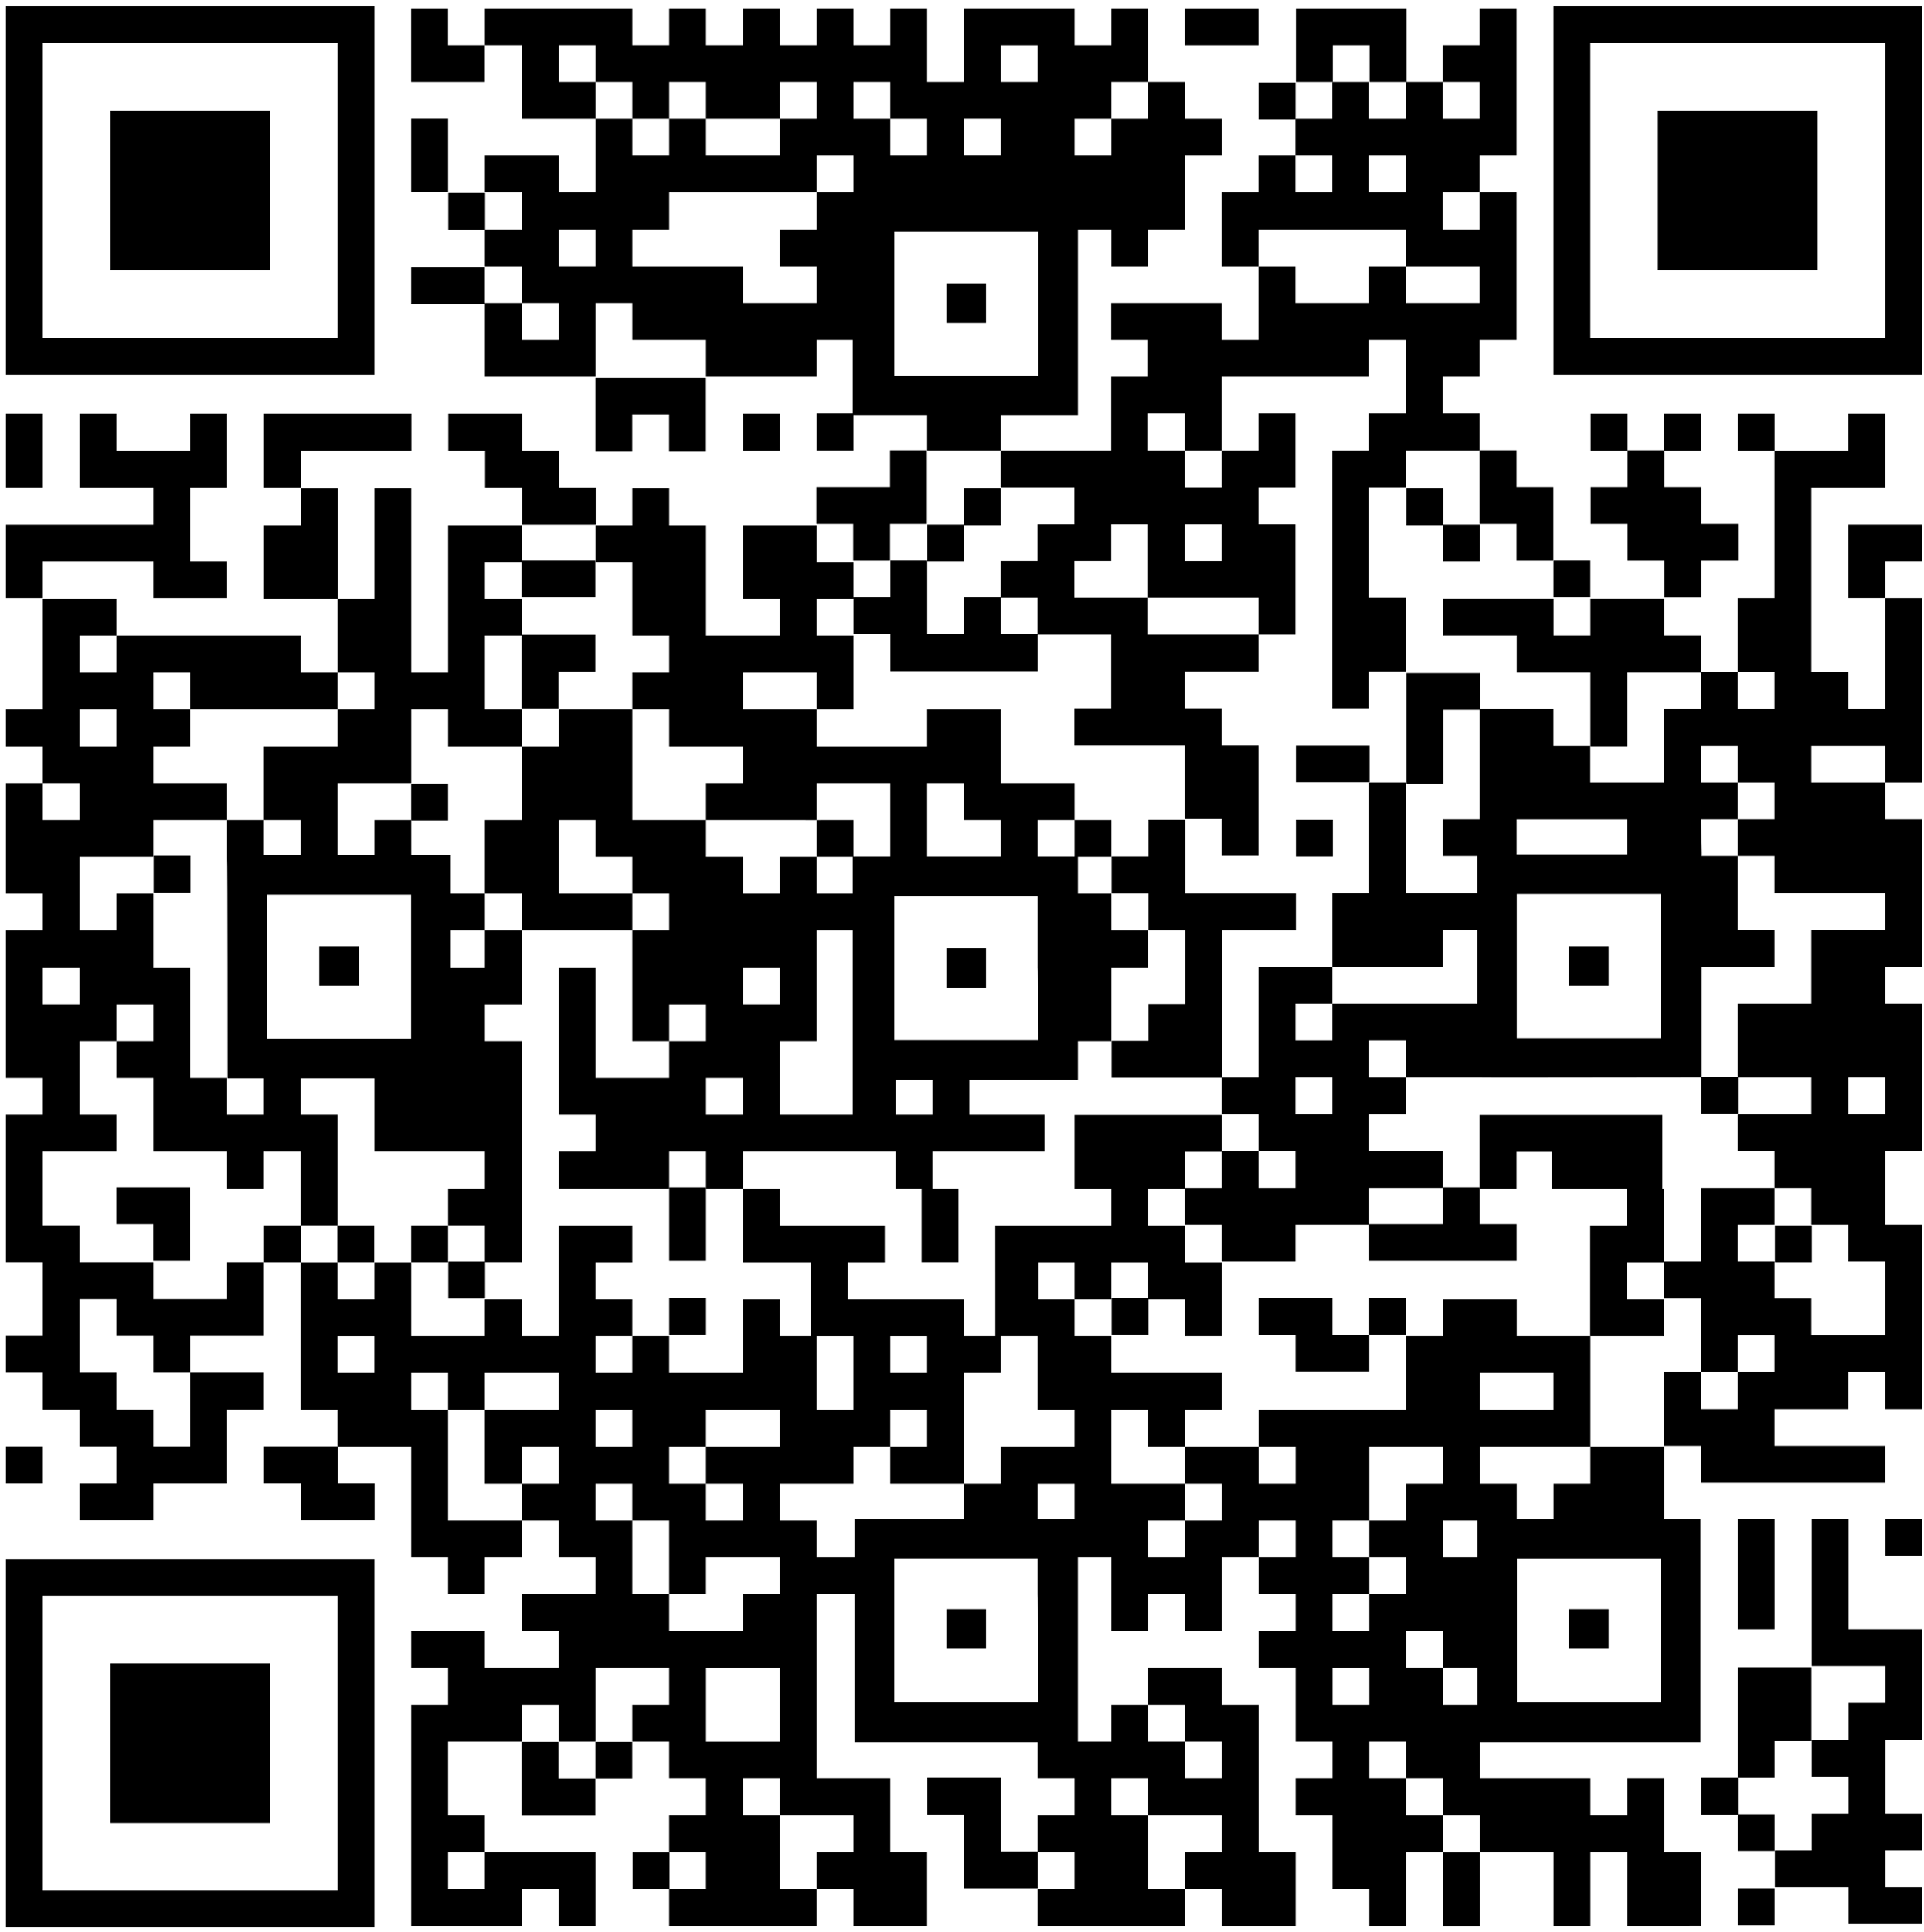 <svg width="248" height="249" viewBox="0 0 248 249" fill="none" xmlns="http://www.w3.org/2000/svg">
<path d="M57.751 1.059H52.998V10.558H62.5V5.808H57.751V1.059Z" fill="black"/>
<rect x="152.729" y="1.062" width="9.504" height="4.748" fill="black"/>
<path d="M171.788 5.808H176.535V10.558H181.285V1.059H167.036V10.558H171.788V5.808Z" fill="black"/>
<rect x="162.242" y="10.639" width="4.748" height="4.748" fill="black"/>
<rect x="53.002" y="15.295" width="4.757" height="9.495" fill="black"/>
<rect x="57.786" y="24.873" width="4.748" height="4.748" fill="black"/>
<rect x="53.002" y="34.45" width="9.504" height="4.748" fill="black"/>
<path d="M90.997 48.69H76.75V58.189H81.497V53.439H86.249V58.189H90.997V48.69Z" fill="black"/>
<path d="M38.784 58.1H53.031V53.351H34.034V62.848H38.784V58.1Z" fill="black"/>
<rect x="95.776" y="53.35" width="4.757" height="4.748" fill="black"/>
<rect x="205.026" y="53.35" width="4.748" height="4.748" fill="black"/>
<rect x="214.475" y="53.35" width="4.757" height="4.748" fill="black"/>
<rect x="223.989" y="53.35" width="4.748" height="4.748" fill="black"/>
<rect x="0.769" y="53.35" width="4.748" height="9.495" fill="black"/>
<path d="M162.229 110.302H157.477V105.552H152.727V96.052H138.48V91.303H143.23V81.803H133.731V77.054H128.98V72.306H133.731V67.554H138.48V62.804H128.98V58.057H143.23V48.557H147.98V43.807H143.23V39.057H157.477V43.807H162.229V34.307H157.477V24.808H162.229V20.058H166.977V15.309H171.729V10.558H176.476V15.309H181.226V10.558H185.976V5.809H190.725V1.059H195.475V20.058H190.725V24.808H195.475V43.807H190.725V48.557H185.976V53.306H190.725V58.057H181.226V62.804H176.476V77.054H181.226V86.553H176.476V91.303H171.729V58.057H176.476V53.306H181.226V43.807H176.476V48.557H157.477V58.057H162.229V53.306H166.977V62.804H162.229V67.554H166.977V81.803H162.229V86.553H152.727V91.303H157.477V96.052H162.229V110.302ZM147.98 77.054V81.803H162.229V77.054H147.98ZM147.98 67.554H143.23V72.306H138.48V77.054H147.98V67.554ZM152.729 67.556V72.312H157.476V67.556H152.729ZM152.727 58.057V62.804H157.477V58.057H152.727ZM152.727 53.306H147.98V58.057H152.727V53.306ZM181.226 34.307V39.057H190.725V34.307H181.226ZM166.977 34.307V39.057H176.476V34.308L181.226 34.307V29.558H162.229V34.307H166.977ZM190.725 24.808H185.976V29.558H190.725V24.808ZM176.476 20.061V24.809H181.223V20.061H176.476ZM166.977 20.058V24.808H171.729V20.058H166.977ZM185.976 10.558V15.309H190.725V10.558H185.976Z" fill="black"/>
<path d="M110.007 58.058L105.257 58.057V53.306H109.924V43.807H105.257V48.557H91.008V43.807H81.508V39.057H76.76V48.557H62.511V39.057H67.259V34.307H62.511V29.558H67.259V24.808H62.511V20.058H72.011V24.808H76.76V15.309L81.508 15.309V10.558H76.76V15.309L67.259 15.309V5.809H62.511V1.059H81.508V5.809H86.261V1.059H91.008V5.809H95.757V1.059H100.51V5.809H105.257V1.059H110.007V5.809H114.757V1.059H119.507V10.558H124.256V1.059H138.506V5.809H143.256V1.059H148.005V10.558H152.753V15.309H157.502V20.058H152.753V29.558H148.005V34.307H143.256V29.558H138.938V53.508H129.006V58.056L119.507 58.057V53.508H110.007V58.058ZM115.278 29.84V48.401H133.839V29.84H115.278ZM67.259 39.057V43.807H72.011V39.057H67.259ZM95.757 34.307V39.057H105.257V34.307H100.51V29.558H105.257V24.809L110.007 24.808V20.058H105.257V24.809L86.261 24.808V29.558H81.508V34.307H95.757ZM72.01 29.557V34.305H76.758V29.557H72.01ZM143.256 15.309H138.506V20.058H143.256V15.309ZM114.757 15.309V20.058H119.507V15.309H114.757ZM91.008 15.309V20.058H100.51V15.309L105.257 15.309V10.558H100.51V15.309L91.008 15.309ZM81.508 15.309V20.058H86.261V15.309L91.008 15.309V10.558H86.261V15.309L81.508 15.309ZM124.252 15.304V20.052H129V15.304H124.252ZM110.007 10.558V15.309H114.757V10.558H110.007ZM148.005 10.558H143.256V15.309H148.005V10.558ZM76.76 5.809H72.011V10.558H76.76V5.809ZM129.009 5.81V10.557H133.757V5.81H129.009Z" fill="black"/>
<path d="M76.787 67.598V62.848H72.037V58.1H67.284V53.351H57.788V58.1H62.537V62.848H67.284V67.598H76.787Z" fill="black"/>
<rect x="124.252" y="62.927" width="4.748" height="4.748" fill="black"/>
<rect x="181.269" y="62.927" width="4.748" height="4.748" fill="black"/>
<path d="M190.723 67.51H195.473V72.262H200.223V62.76H195.473V58.013H190.723V67.51Z" fill="black"/>
<path d="M5.516 72.35H19.765V77.097H29.265V72.35H24.515V62.848H29.265V53.351H24.515V58.1H15.015V53.351H10.265V62.848H19.765V67.598H0.769V77.097H5.516V72.35Z" fill="black"/>
<path d="M43.534 77.179V62.93H38.784V67.679H34.034V77.179H43.534Z" fill="black"/>
<path d="M123.543 162.673H118.794V153.175H115.448V148.423H95.757V153.175H91.008V148.423H86.261V153.175H72.011V148.423H76.76V143.673H72.011V124.676H76.76V138.926H86.261V134.177L91.008 134.176V129.427H86.261V134.177L81.508 134.176V119.928L86.261 119.927V115.177H81.508V119.928L67.259 119.927V115.177H62.511V105.677H67.259V96.177H72.011V91.428H81.508V86.678H86.261V81.928H81.508V72.431H76.76V67.679H81.508V62.929H86.261V67.679H91.008V81.928H100.51V77.179H95.757V67.679H105.257V72.431H110.007V77.179H105.257V81.928H110.007V91.428H105.257V96.177H119.507V91.428H129.006V100.927H138.506V105.677H143.256V110.427H138.938V115.177H143.256V119.927H148.005V124.676H143.256V134.176H138.938V139.165H124.947V143.673H134.643V148.423H120.195V153.175H123.543V162.673ZM100.51 134.176V143.673H109.924V119.927H105.257V134.176H100.51ZM115.451 139.162V143.672H120.199V139.162H115.451ZM91.01 138.925V143.672H95.757V138.925H91.01ZM115.274 115.504V134.063H133.837C133.837 133.278 133.833 124.753 133.756 124.677L133.756 115.504H115.274ZM95.757 124.672V129.42H100.514V124.672H95.757ZM105.257 110.427V115.177H109.924V110.427H105.257ZM95.757 110.427V115.177H100.51V110.427H105.257V105.678L110.007 105.677V110.399H114.757V100.927H105.257V105.678L91.008 105.677V110.427H95.757ZM76.76 105.677H72.011V115.177H81.508V110.427H76.76V105.677ZM138.506 105.677H133.756V110.399H138.506V105.677ZM119.507 100.927V110.399H129.006V105.677H124.256V100.927H119.507ZM81.508 91.428V105.677H91.008V100.927H95.757V96.177H86.261V91.428H81.508ZM105.257 86.678H95.757V91.428H105.257V86.678Z" fill="black"/>
<path d="M109.977 72.262H114.727V67.51H119.476V58.013H114.727V62.76H105.227V67.51H109.977V72.262Z" fill="black"/>
<rect x="119.532" y="67.592" width="4.748" height="4.757" fill="black"/>
<rect x="185.999" y="67.592" width="4.748" height="4.757" fill="black"/>
<rect x="67.235" y="72.248" width="9.504" height="4.748" fill="black"/>
<rect x="200.241" y="72.248" width="4.748" height="4.748" fill="black"/>
<path d="M219.276 72.262H224.026V67.51H219.276V62.76H214.524V58.013H209.777V62.76H205.027V67.51H209.777V72.262H214.524V77.009H219.276V72.262Z" fill="black"/>
<path d="M114.766 86.493H133.765V81.743H129.015V76.993H124.266V81.743H119.516V72.246H114.766V76.993H110.016V81.743H114.766V86.493Z" fill="black"/>
<path d="M200.248 81.919V77.169H185.999V81.919H195.499V86.669H204.999V96.168H209.748V86.669H219.248V81.919H214.495V77.169H204.999V81.919H200.248Z" fill="black"/>
<path d="M71.989 86.574H76.739V81.824H67.236V91.324H71.989V86.574Z" fill="black"/>
<path d="M190.774 86.748H181.274V100.997H186.024V91.498H190.774V86.748Z" fill="black"/>
<rect x="167.036" y="96.068" width="9.495" height="4.748" fill="black"/>
<rect x="53.002" y="100.98" width="4.757" height="4.748" fill="black"/>
<rect x="167.036" y="105.646" width="4.757" height="4.748" fill="black"/>
<rect x="19.795" y="110.303" width="4.748" height="4.748" fill="black"/>
<path d="M176.485 162.516H195.484V157.766H190.734V153.019H185.985V157.766H176.485V162.516Z" fill="black"/>
<path d="M157.531 138.892V119.893H167.031V115.143H152.781V105.644H148.034V110.393H143.284V115.143H148.034V119.893H152.781V129.393H148.034V134.142H143.284V138.892H157.531Z" fill="black"/>
<rect x="219.269" y="138.779" width="4.748" height="4.748" fill="black"/>
<path d="M214.469 153.203H214.274V143.701H190.723V153.203H195.473V148.451H200.024V153.203H209.722V157.951H204.972V172.2H214.469V167.45H209.722V162.7H214.469V153.203Z" fill="black"/>
<path d="M24.506 162.516V153.019H15.007V157.766H19.756V162.516H24.506Z" fill="black"/>
<rect x="86.262" y="153.021" width="4.748" height="9.495" fill="black"/>
<rect x="228.782" y="157.934" width="4.757" height="4.748" fill="black"/>
<rect x="86.262" y="167.256" width="4.748" height="4.748" fill="black"/>
<rect x="143.288" y="167.256" width="4.748" height="4.748" fill="black"/>
<path d="M171.745 167.258H162.246V172.008H166.993V176.757H176.493V172.008H171.745V167.258Z" fill="black"/>
<rect x="176.485" y="167.256" width="4.748" height="4.748" fill="black"/>
<rect x="0.769" y="186.42" width="4.748" height="4.748" fill="black"/>
<path d="M34.034 186.415V191.165H38.784V195.915H48.284V191.165H43.534V186.415H34.034Z" fill="black"/>
<path d="M204.998 248.197L200.248 248.196V238.698H190.748V233.948H185.999V238.698H181.25V248.196H176.499V243.445H171.752V233.948H167V229.196H171.752V224.446H167V214.949H162.253V210.199H167V205.45H162.253V200.7L167 200.7V195.95H162.253V200.7L157.5 200.7V210.199H152.75V205.45H148.003V210.199H143.253V200.7H138.935V224.446H143.253V219.699H148.003V214.949H157.5V219.699H162.253V238.698H167V248.196H157.5V243.445H152.75V248.196H133.753V243.445H138.503V238.698H133.753V233.948H138.503V229.196H133.753V224.514H110.171V205.45H105.254V229.196H114.754V238.698H119.504V248.196H110.005V243.445H105.254V248.196H86.257V243.445H91.005V238.698H86.257V233.948H91.005V229.196H86.257V224.446H81.505V219.699H86.257V214.949H76.758V224.446H72.008V219.699H67.256V224.446H57.759V233.948H62.508V238.698H76.758V248.196H72.008V243.445H67.256V248.196H53.007V219.699H57.759V214.949H53.007V210.199H62.508V214.949H72.008V210.199H67.256V205.45H76.758V200.7H72.008V195.95H67.256V200.7H62.508V205.45H57.759V200.7H53.007V186.45H43.509V181.7H38.76V162.701H43.509V167.451H48.259V162.701H53.007V172.2H62.508V167.451H67.256V172.2H72.008V157.951H81.505V162.701H76.758V167.451H81.505V172.2H86.257V176.951H95.755V167.451H100.507V172.2H104.541V162.701H95.755V153.203H100.507V157.951H114.041V162.701H109.294V167.451H124.254V172.2H128.291V167.451L128.288 157.951H143.253V153.203H138.503V143.702H157.5V148.452H152.75V153.203H148.003V157.951H152.75V162.701H157.5V172.2H152.75V167.451H148.003V162.701H143.253V167.451H138.503V172.2H143.253V176.951H157.5V181.7H152.75V186.45H162.253V181.7H181.25V172.2H185.999V167.451H195.499V172.2H204.998V186.45H214.495V195.749H219.185V224.514H190.748V229.196H204.998V233.948H209.748V229.196H214.495V238.698H219.247V248.195L209.748 248.196V238.698H204.998V248.197ZM148.003 233.948V243.445H152.75V238.698H157.5V233.948H148.003ZM100.507 233.948V243.445H105.254V238.698H110.005V233.948H100.507ZM62.508 238.698H57.759V243.445H62.508V238.698ZM181.25 229.196V233.948H185.999V229.196H181.25ZM148.003 229.196H143.253V233.948H148.003V229.196ZM100.507 229.196H95.755V233.948H100.507V229.196ZM181.25 224.446H176.499V229.196H181.25V224.446ZM152.75 224.446V229.196H157.5V224.446H152.75ZM91.01 214.951V224.447H100.514V214.951H91.01ZM148.003 219.699V224.446H152.75V219.699H148.003ZM185.999 214.949V219.699H190.417V214.949H185.999ZM171.756 214.951V219.699H176.503V214.951H171.756ZM195.522 200.855V219.415H214.082V200.855H195.522ZM115.272 200.85V219.413H133.834C133.835 218.236 133.83 205.481 133.753 205.45V200.85H115.272ZM181.25 210.199V214.949H185.999V210.199H181.25ZM171.752 205.45V210.199H176.499V205.451L181.25 205.45V200.7H176.499V205.451L171.752 205.45ZM86.257 205.45V210.199H95.755V205.45H100.507V200.7H91.005V205.45H86.257ZM81.505 195.95V205.45H86.257V195.95H81.505ZM185.999 195.952V200.7H190.417V195.952H185.999ZM185.999 186.45H176.499V195.95H171.752V200.7H176.499V195.95H181.25V191.2H185.999V186.45ZM152.75 195.95H148.003V200.7H152.75V195.95ZM105.254 195.95V200.7H110.171V195.749H124.254V191.201L129.004 191.2V186.45H138.503V181.7H133.753V172.2H129.004V176.951H124.254V191.201L114.754 191.2V186.451L119.504 186.45V181.7H114.754V186.451L110.005 186.45V191.2H100.507V195.95H105.254ZM91.005 191.2V195.95H95.755V191.2H91.005ZM76.758 191.2V195.95H81.505V191.2H76.758ZM57.759 181.7V195.95H67.256V191.201L72.008 191.2V186.45H67.256V191.201L62.508 191.2V181.701L72.008 181.7V176.951H62.508V181.701L57.759 181.7ZM152.75 191.2V195.95H157.5V191.2H152.75ZM133.757 191.204V195.75H138.505V191.204H133.757ZM195.499 191.2V195.749H200.248V191.2H204.998V186.45H190.748V191.2H195.499ZM162.253 186.45V191.2H167V186.45H162.253ZM148.003 181.7H143.253V191.2H152.75V186.45H148.003V181.7ZM86.257 186.45V191.2H91.005V186.451L100.507 186.45V181.7H91.005V186.451L86.257 186.45ZM76.758 181.699V186.447H81.505V181.699H76.758ZM57.759 176.951H53.007V181.7H57.759V176.951ZM190.746 176.952V181.699H200.241V176.952H190.746ZM105.253 172.204V181.699H110V172.204H105.253ZM114.757 172.204V176.952H119.504V172.204H114.757ZM43.507 172.204V176.952H48.254V172.204H43.507ZM81.505 172.2H76.758V176.951H81.505V172.2ZM138.503 162.701H133.854V167.451H138.503V162.701Z" fill="black"/>
<path d="M238.228 67.591V77.091H242.978V72.343H247.73V67.591H238.228Z" fill="black"/>
<path d="M242.977 191.09H219.231V186.341H214.478V176.841H219.231V167.341H214.478V162.592H219.231V153.095H228.728V148.342H223.98V143.592H233.48V138.845H223.98V129.345H233.48V119.846H242.977V115.096H228.728V110.346H223.98V119.846H228.728V124.596H219.346V138.832L219.335 138.833C219.245 138.833 218.627 138.834 217.629 138.836C213.509 138.843 202.566 138.861 195.933 138.861C192.282 138.861 190.421 138.855 190.401 138.845L181.232 138.845V143.592H176.483V148.342H185.982V153.095H176.483V157.842H166.983V162.592H157.483V157.842H152.733V153.095H157.483V148.342H162.235V143.592H157.483V138.845H162.235V124.596H171.735V115.096H176.483V100.847H181.232V115.096H190.401V110.346H185.982V105.596H190.732V91.347H200.232V96.096H204.981V100.847H214.478V91.347H219.231V86.597H223.98V77.098H228.728V58.101H238.227V53.351H242.977V62.848H233.48V86.597H238.227V91.347H242.977V77.098H247.729V100.847H242.977V105.596H247.729V124.596H242.977V129.345H247.729V148.342H242.977V157.842H247.729V181.59H242.977V176.841H238.227V181.59H228.728V186.341H242.977V191.09ZM219.231 176.841V181.59H223.98V176.842L228.728 176.841V172.092H223.98V176.842L219.231 176.841ZM233.48 167.341V172.092H242.977V162.592H238.227V157.842H233.48V153.095H228.728V157.842H223.98V162.592H228.728V167.341H233.48ZM162.235 148.342V153.095H166.983V148.342H162.235ZM238.231 138.843V143.591H242.979V138.843H238.231ZM166.98 138.843V143.591H171.737V138.843H166.98ZM181.232 134.095H176.483V138.845H181.232V134.095ZM171.735 129.345H166.983V134.095H171.735V129.345ZM195.503 115.223V133.785H214.064V115.223H195.503ZM171.735 124.596V129.345H190.401V119.846H185.982V124.596H171.735ZM223.98 100.847V105.596H219.231C219.232 105.6 219.234 105.655 219.237 105.748C219.312 107.824 219.392 110.307 219.346 110.346H223.98V105.596H228.728V100.847H223.98ZM195.484 105.6V110.12H209.737V105.6H195.484ZM242.977 96.096H233.48V100.847H242.977V96.096ZM223.98 96.096H219.231V100.847H223.98V96.096ZM223.98 86.597V91.347H228.728V86.597H223.98Z" fill="black"/>
<rect x="243.016" y="195.732" width="4.757" height="4.748" fill="black"/>
<rect x="223.989" y="195.732" width="4.748" height="14.252" fill="black"/>
<path d="M71.989 224.474H67.236V233.976H76.739V229.224H71.989V224.474Z" fill="black"/>
<rect x="76.749" y="224.474" width="4.748" height="4.748" fill="black"/>
<path d="M228.736 224.387H233.488V214.89H223.989V229.136H228.736V224.387Z" fill="black"/>
<rect x="219.269" y="229.13" width="4.748" height="4.757" fill="black"/>
<rect x="223.989" y="233.795" width="4.748" height="4.748" fill="black"/>
<rect x="81.542" y="238.707" width="4.757" height="4.748" fill="black"/>
<rect x="185.999" y="238.707" width="4.748" height="9.495" fill="black"/>
<path d="M238.278 209.982V195.732H233.531V214.732H243.028V219.482H238.278V224.229H233.531V228.979H238.278V233.731H233.531V238.481H228.779V243.228H238.278V247.978H247.78V243.228H243.028V238.481H247.78V233.731H243.028V224.229H247.78V209.982H238.278Z" fill="black"/>
<path d="M129.031 238.631V229.129H119.531V233.881H124.281V243.378H133.781V238.631H129.031Z" fill="black"/>
<rect x="223.989" y="243.373" width="4.748" height="4.748" fill="black"/>
<rect x="34.038" y="157.934" width="4.748" height="4.748" fill="black"/>
<rect x="43.488" y="157.934" width="4.748" height="4.748" fill="black"/>
<rect x="53.002" y="157.934" width="4.757" height="4.748" fill="black"/>
<path d="M19.765 195.921H10.265V191.171H15.015V186.422H10.265V181.672H5.516V176.922H0.768V172.172H5.516V162.673H0.768V143.673H5.516V138.926H0.768V119.927H5.516V115.177H0.768V100.927H5.516V96.177H0.768V91.428H5.516V77.179H15.015V81.928H38.764V86.678H43.514V77.179H48.264V62.929H53.011V86.678H57.764V67.679H67.261V72.431H62.513V77.179H67.261V81.928H62.513V91.428H67.261V96.177H57.764V91.428H53.011V100.927H43.514V110.201H48.264V105.677H53.011V110.201H58.095V115.177H62.513V119.927H67.261V129.427H62.513V134.176H67.261V162.673H62.513V157.922H57.764V153.175H62.513V148.423H48.264V138.968H38.764V143.673H43.514V157.922H38.764V148.423H34.014V153.175H29.265V148.423H19.765V138.926H15.015V134.177L19.765 134.176V129.427H15.015V134.177L10.265 134.176V143.673H15.015V148.423H5.516V157.922H10.265V162.673H19.765V167.422H29.265V162.673H34.014V172.172H24.515V176.922H34.014V181.672H29.265V191.171H19.765V195.921ZM19.765 181.672V186.422H24.515V176.922H19.765V172.172H15.015V167.422H10.265V176.922H15.015V181.672H19.765ZM29.265 138.926V143.673H34.014V138.968H29.33C29.329 138.683 29.33 110.508 29.264 110.427L29.265 105.677H19.765V110.427H10.265V119.927H15.015V115.177L19.765 115.177V124.676H24.515V138.926H29.265ZM34.431 115.305V133.866H52.992V115.305H34.431ZM5.516 124.672V129.42H10.264V124.672H5.516ZM62.513 119.927H58.095V124.676H62.513V119.927ZM34.014 105.677V110.201H38.764V105.677H34.014ZM5.516 100.927V105.677H10.265V100.927H5.516ZM29.265 100.927V105.677H34.014V96.177H43.514V91.428H24.515V96.177H19.765V100.927H29.265ZM10.264 91.43V96.178H15.011V91.43H10.264ZM24.515 86.678H19.765V91.428H24.515V86.678ZM43.514 86.678V91.428H48.264V86.678H43.514ZM15.015 81.928H10.265V86.678H15.015V81.928Z" fill="black"/>
<rect x="57.786" y="162.6" width="4.748" height="4.748" fill="black"/>
<rect x="202.241" y="207.382" width="5.104" height="5.104" fill="black"/>
<rect x="202.241" y="121.952" width="5.104" height="5.104" fill="black"/>
<rect x="41.151" y="121.952" width="5.104" height="5.104" fill="black"/>
<rect x="121.988" y="207.382" width="5.104" height="5.104" fill="black"/>
<rect x="121.988" y="122.217" width="5.104" height="5.104" fill="black"/>
<rect x="121.988" y="36.523" width="5.104" height="5.104" fill="black"/>
<path d="M48.263 48.292L0.768 48.291V0.797H48.263V48.292ZM5.516 5.545V43.544H43.516V5.545H5.516Z" fill="black"/>
<rect x="14.235" y="14.254" width="20.579" height="20.579" fill="black"/>
<path d="M48.263 248.404L0.768 248.403V200.908H48.263V248.404ZM5.516 205.656V243.655H43.516V205.656H5.516Z" fill="black"/>
<rect x="14.235" y="214.376" width="20.579" height="20.579" fill="black"/>
<path d="M247.736 48.292L200.241 48.291V0.797H247.736V48.292ZM204.989 5.545V43.544H242.988V5.545H204.989Z" fill="black"/>
<rect x="213.699" y="14.254" width="20.579" height="20.579" fill="black"/>
</svg>
